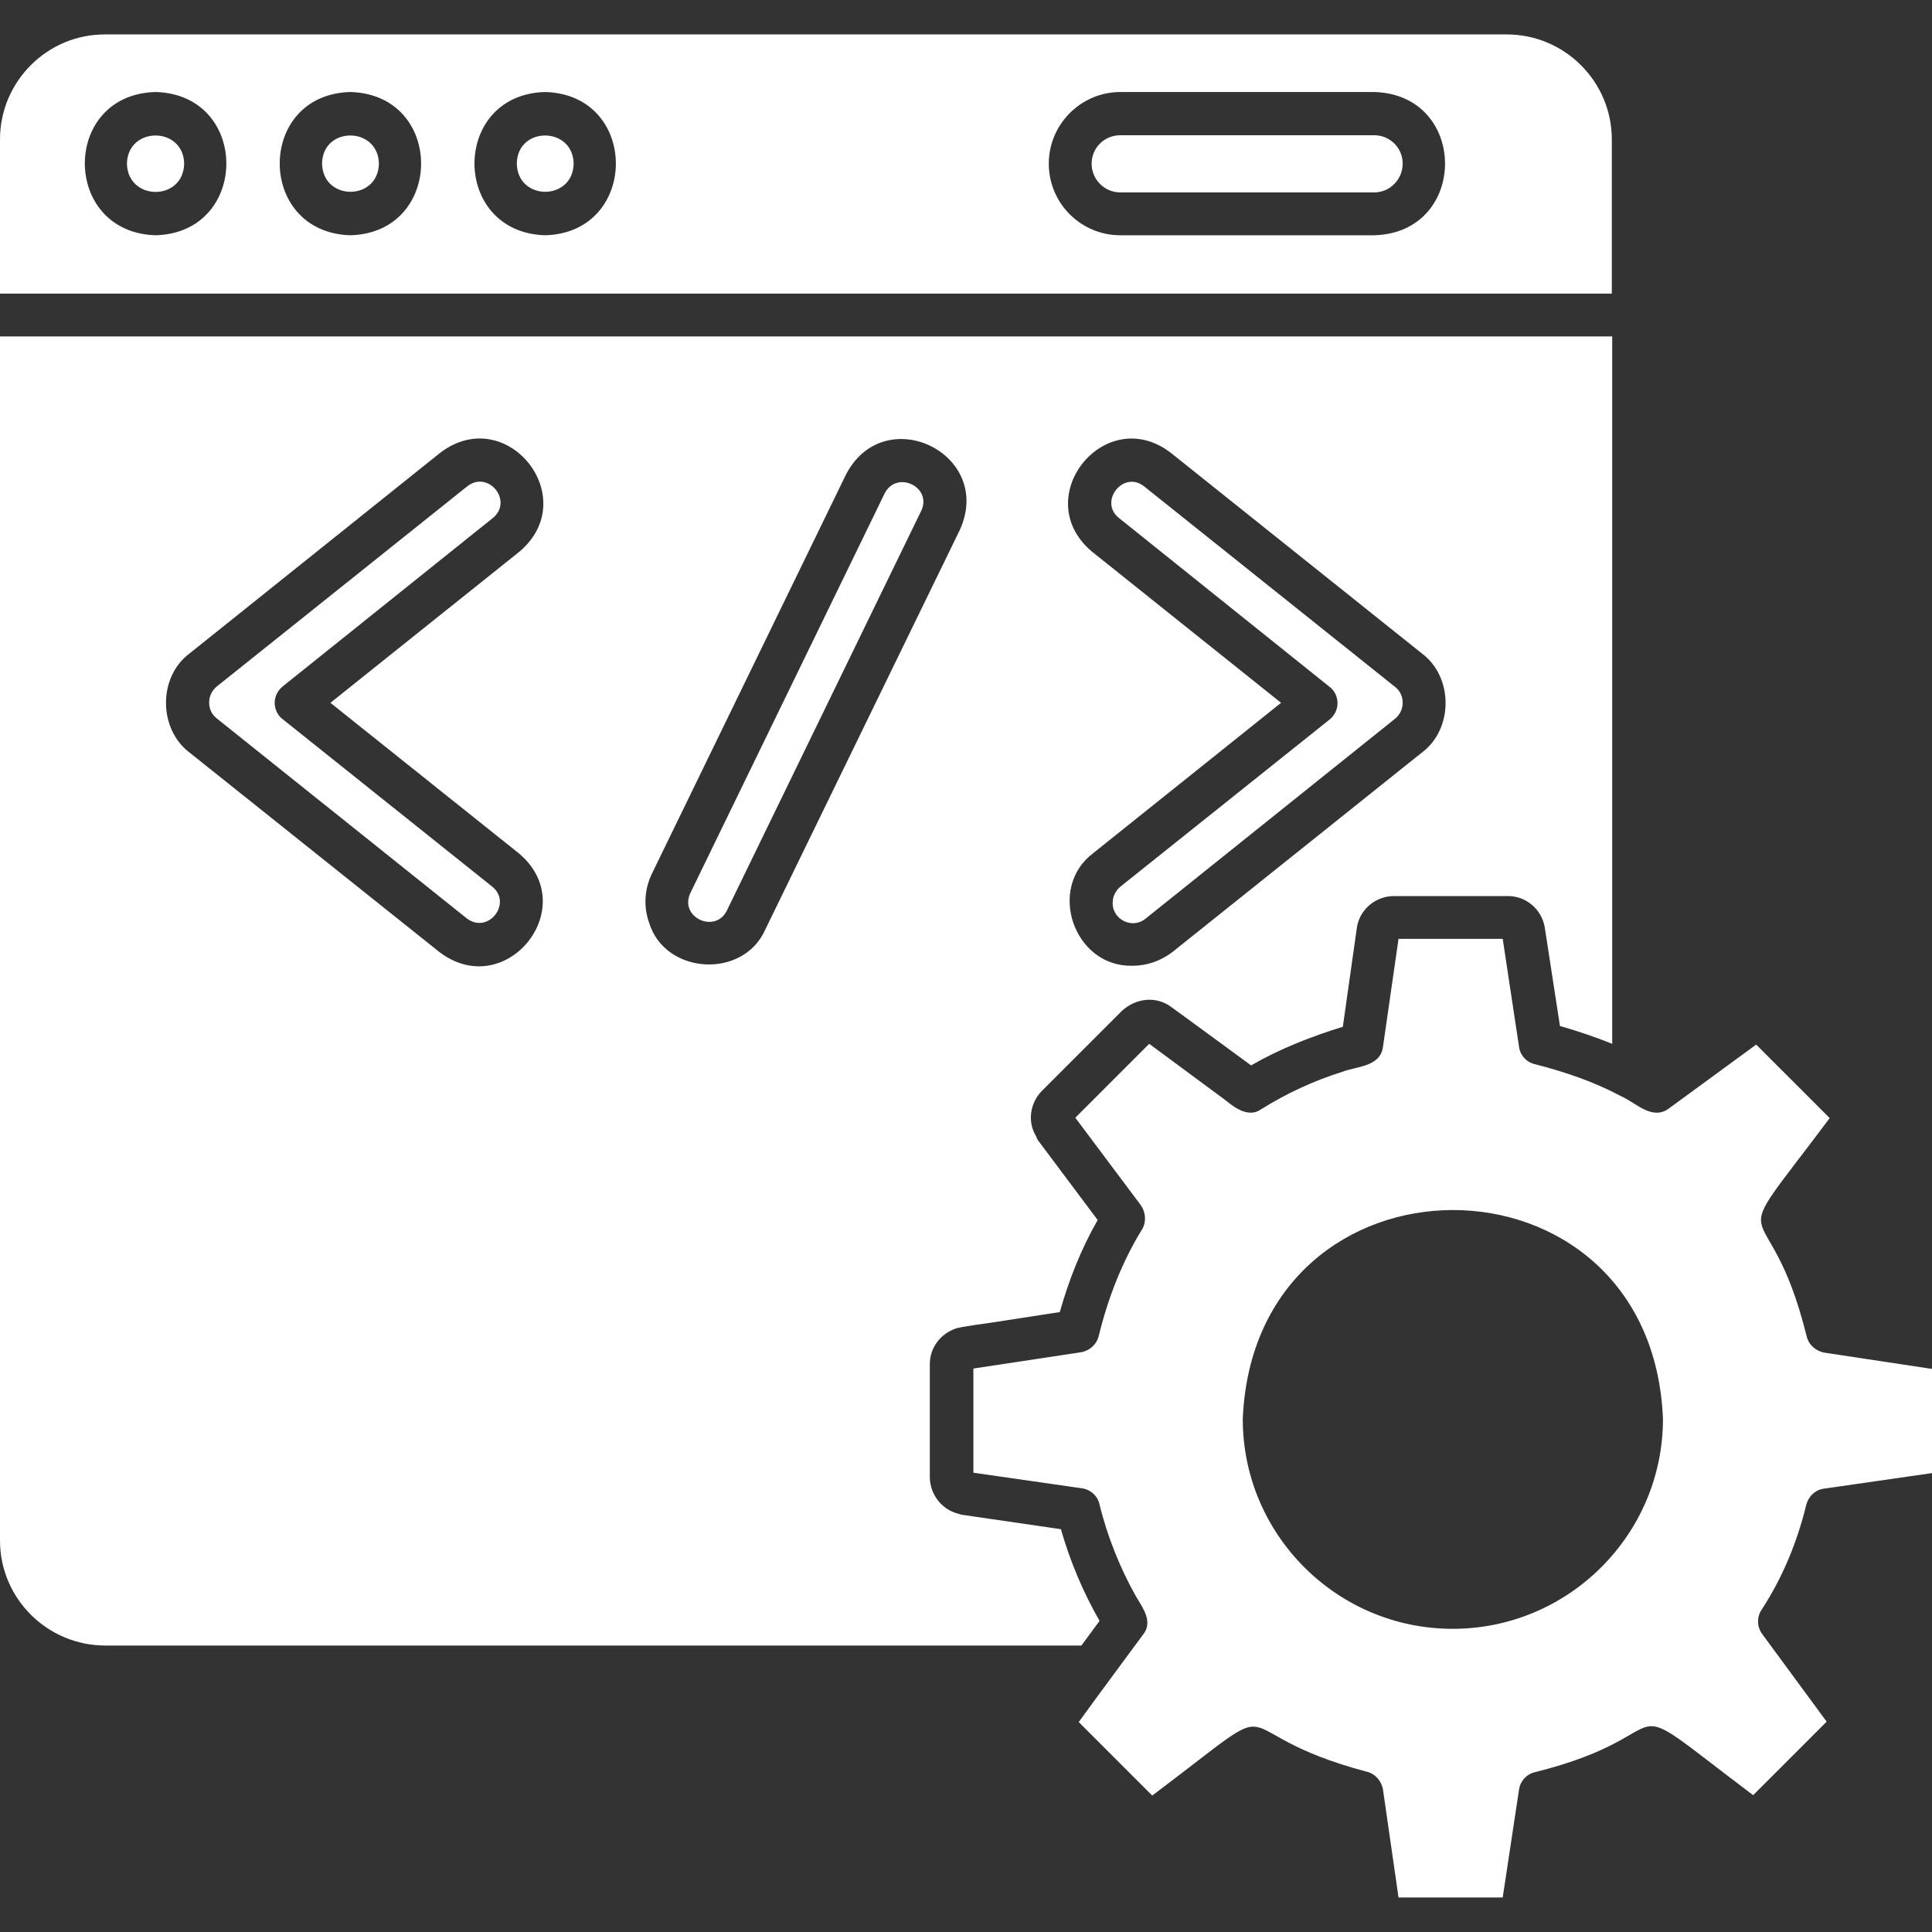 <svg width="40" height="40" viewBox="0 0 40 40" fill="none" xmlns="http://www.w3.org/2000/svg">
<rect x="0" y="0" width="40" height="40" fill="#333333" stroke="none"/>
<path d="M22.765 33.559C22.42 32.955 22.153 32.319 21.965 31.66L19.918 31.362C19.902 31.362 19.878 31.354 19.863 31.346C19.51 31.268 19.259 30.954 19.251 30.593V28.24C19.251 27.903 19.471 27.62 19.776 27.51C19.855 27.471 20.475 27.393 20.569 27.377L21.942 27.165C22.13 26.498 22.381 25.863 22.726 25.259L21.487 23.604C21.471 23.58 21.463 23.549 21.447 23.517C21.267 23.219 21.33 22.835 21.565 22.592L23.236 20.921C23.518 20.67 23.926 20.615 24.24 20.842L24.64 21.133L25.903 22.058C26.499 21.713 27.143 21.462 27.802 21.258C27.864 20.827 28.029 19.658 28.092 19.211C28.147 18.826 28.484 18.552 28.861 18.552H31.222C31.598 18.552 31.92 18.826 31.983 19.203L32.297 21.242C32.657 21.344 33.026 21.47 33.379 21.611V6.965H0V31.895C0 33.096 0.981 34.069 2.181 34.069H22.389L22.765 33.559ZM24.248 9.381L29.441 13.531C30.092 14.018 30.092 15.092 29.441 15.579L24.271 19.713C24.036 19.893 23.746 19.995 23.448 19.995C22.24 20.026 21.667 18.395 22.632 17.665L26.523 14.551L22.608 11.421C21.283 10.307 22.883 8.322 24.248 9.381ZM10.739 17.665C12.065 18.771 10.48 20.756 9.1 19.713L3.922 15.579C3.279 15.092 3.271 14.018 3.922 13.531L9.116 9.373C10.488 8.33 12.073 10.307 10.755 11.421L6.841 14.551L10.739 17.665ZM13.438 19.101C13.32 18.771 13.344 18.41 13.493 18.097L17.517 9.821C18.317 8.291 20.592 9.397 19.871 10.974L15.846 19.242C15.391 20.278 13.767 20.183 13.438 19.101ZM33.371 2.886C33.371 1.686 32.391 0.713 31.198 0.713H2.181C0.981 0.705 0 1.686 0 2.886V6.079H33.371V2.886ZM3.224 4.871C1.271 4.816 1.263 1.952 3.224 1.905C5.177 1.96 5.17 4.816 3.224 4.871ZM7.256 4.871C5.303 4.816 5.303 1.952 7.256 1.905C9.21 1.96 9.202 4.816 7.256 4.871ZM11.289 4.871C9.335 4.816 9.335 1.952 11.289 1.905C13.242 1.96 13.234 4.816 11.289 4.871ZM28.453 4.871H23.197C22.373 4.871 21.714 4.204 21.714 3.388C21.714 2.572 22.381 1.905 23.197 1.905H28.453C30.406 1.96 30.406 4.816 28.453 4.871ZM37.396 31.158C37.443 30.978 37.584 30.844 37.764 30.821L40 30.499V28.342L37.772 28.005C37.592 27.973 37.443 27.84 37.403 27.659C36.595 24.396 35.56 26.247 37.882 23.149L36.36 21.627L34.548 22.953C34.203 23.204 33.865 22.827 33.559 22.694C33.002 22.396 32.398 22.192 31.787 22.035C31.606 21.995 31.473 21.854 31.449 21.666L31.112 19.438H28.955C28.876 19.995 28.712 21.117 28.633 21.674C28.578 22.09 28.092 22.074 27.786 22.192C27.19 22.38 26.633 22.639 26.107 22.968C25.864 23.141 25.581 22.953 25.385 22.788L23.793 21.611L22.263 23.141L23.62 24.953C23.722 25.102 23.738 25.298 23.644 25.455C23.228 26.13 22.938 26.883 22.75 27.652C22.71 27.832 22.561 27.965 22.381 27.997C21.855 28.075 20.671 28.256 20.153 28.334V30.491L22.396 30.813C22.577 30.837 22.726 30.97 22.765 31.15C22.922 31.801 23.197 32.484 23.518 33.049C23.66 33.292 23.879 33.574 23.667 33.841L22.977 34.775C22.969 34.782 22.334 35.653 22.334 35.653L23.856 37.175C26.892 34.892 25.103 35.834 28.296 36.681C28.468 36.72 28.602 36.869 28.633 37.05L28.955 39.285H31.112L31.449 37.057C31.473 36.877 31.606 36.728 31.787 36.689C35.05 35.873 33.206 34.837 36.297 37.167L37.819 35.645L36.486 33.833C36.376 33.684 36.368 33.488 36.47 33.331C36.901 32.672 37.207 31.935 37.396 31.158ZM30.076 33.723C27.684 33.723 25.73 31.778 25.73 29.377C25.974 23.611 34.195 23.611 34.43 29.377C34.43 31.77 32.477 33.723 30.076 33.723ZM29.041 3.388C29.041 3.717 28.774 3.984 28.453 3.984H23.197C22.867 3.984 22.601 3.717 22.601 3.388C22.601 3.058 22.867 2.8 23.197 2.8H28.453C28.774 2.8 29.041 3.058 29.041 3.388ZM3.813 3.388C3.797 4.172 2.644 4.165 2.628 3.388C2.644 2.611 3.797 2.611 3.813 3.388ZM7.845 3.388C7.829 4.165 6.684 4.165 6.668 3.388C6.676 2.611 7.829 2.611 7.845 3.388ZM11.877 3.388C11.861 4.165 10.716 4.165 10.7 3.388C10.708 2.611 11.861 2.611 11.877 3.388ZM10.206 10.723L5.86 14.206C5.75 14.292 5.687 14.418 5.687 14.551C5.687 14.684 5.75 14.818 5.86 14.896L10.19 18.356C10.614 18.693 10.112 19.352 9.665 19.015L4.487 14.873C4.385 14.794 4.33 14.677 4.33 14.543C4.33 14.418 4.385 14.3 4.487 14.214L9.68 10.064C10.112 9.734 10.63 10.37 10.206 10.723ZM23.165 10.723C22.742 10.385 23.259 9.726 23.691 10.072L28.884 14.222C28.986 14.3 29.041 14.418 29.041 14.551C29.041 14.677 28.986 14.794 28.884 14.88L23.715 19.022C23.416 19.258 22.993 19.007 23.04 18.646C23.048 18.536 23.11 18.434 23.189 18.363L27.519 14.904C27.629 14.818 27.692 14.692 27.692 14.559C27.692 14.425 27.629 14.292 27.519 14.214L23.165 10.723ZM19.07 10.582L15.046 18.858C14.803 19.336 14.058 18.991 14.293 18.489L18.317 10.213C18.568 9.726 19.314 10.087 19.07 10.582Z" fill="white"/>
</svg>
